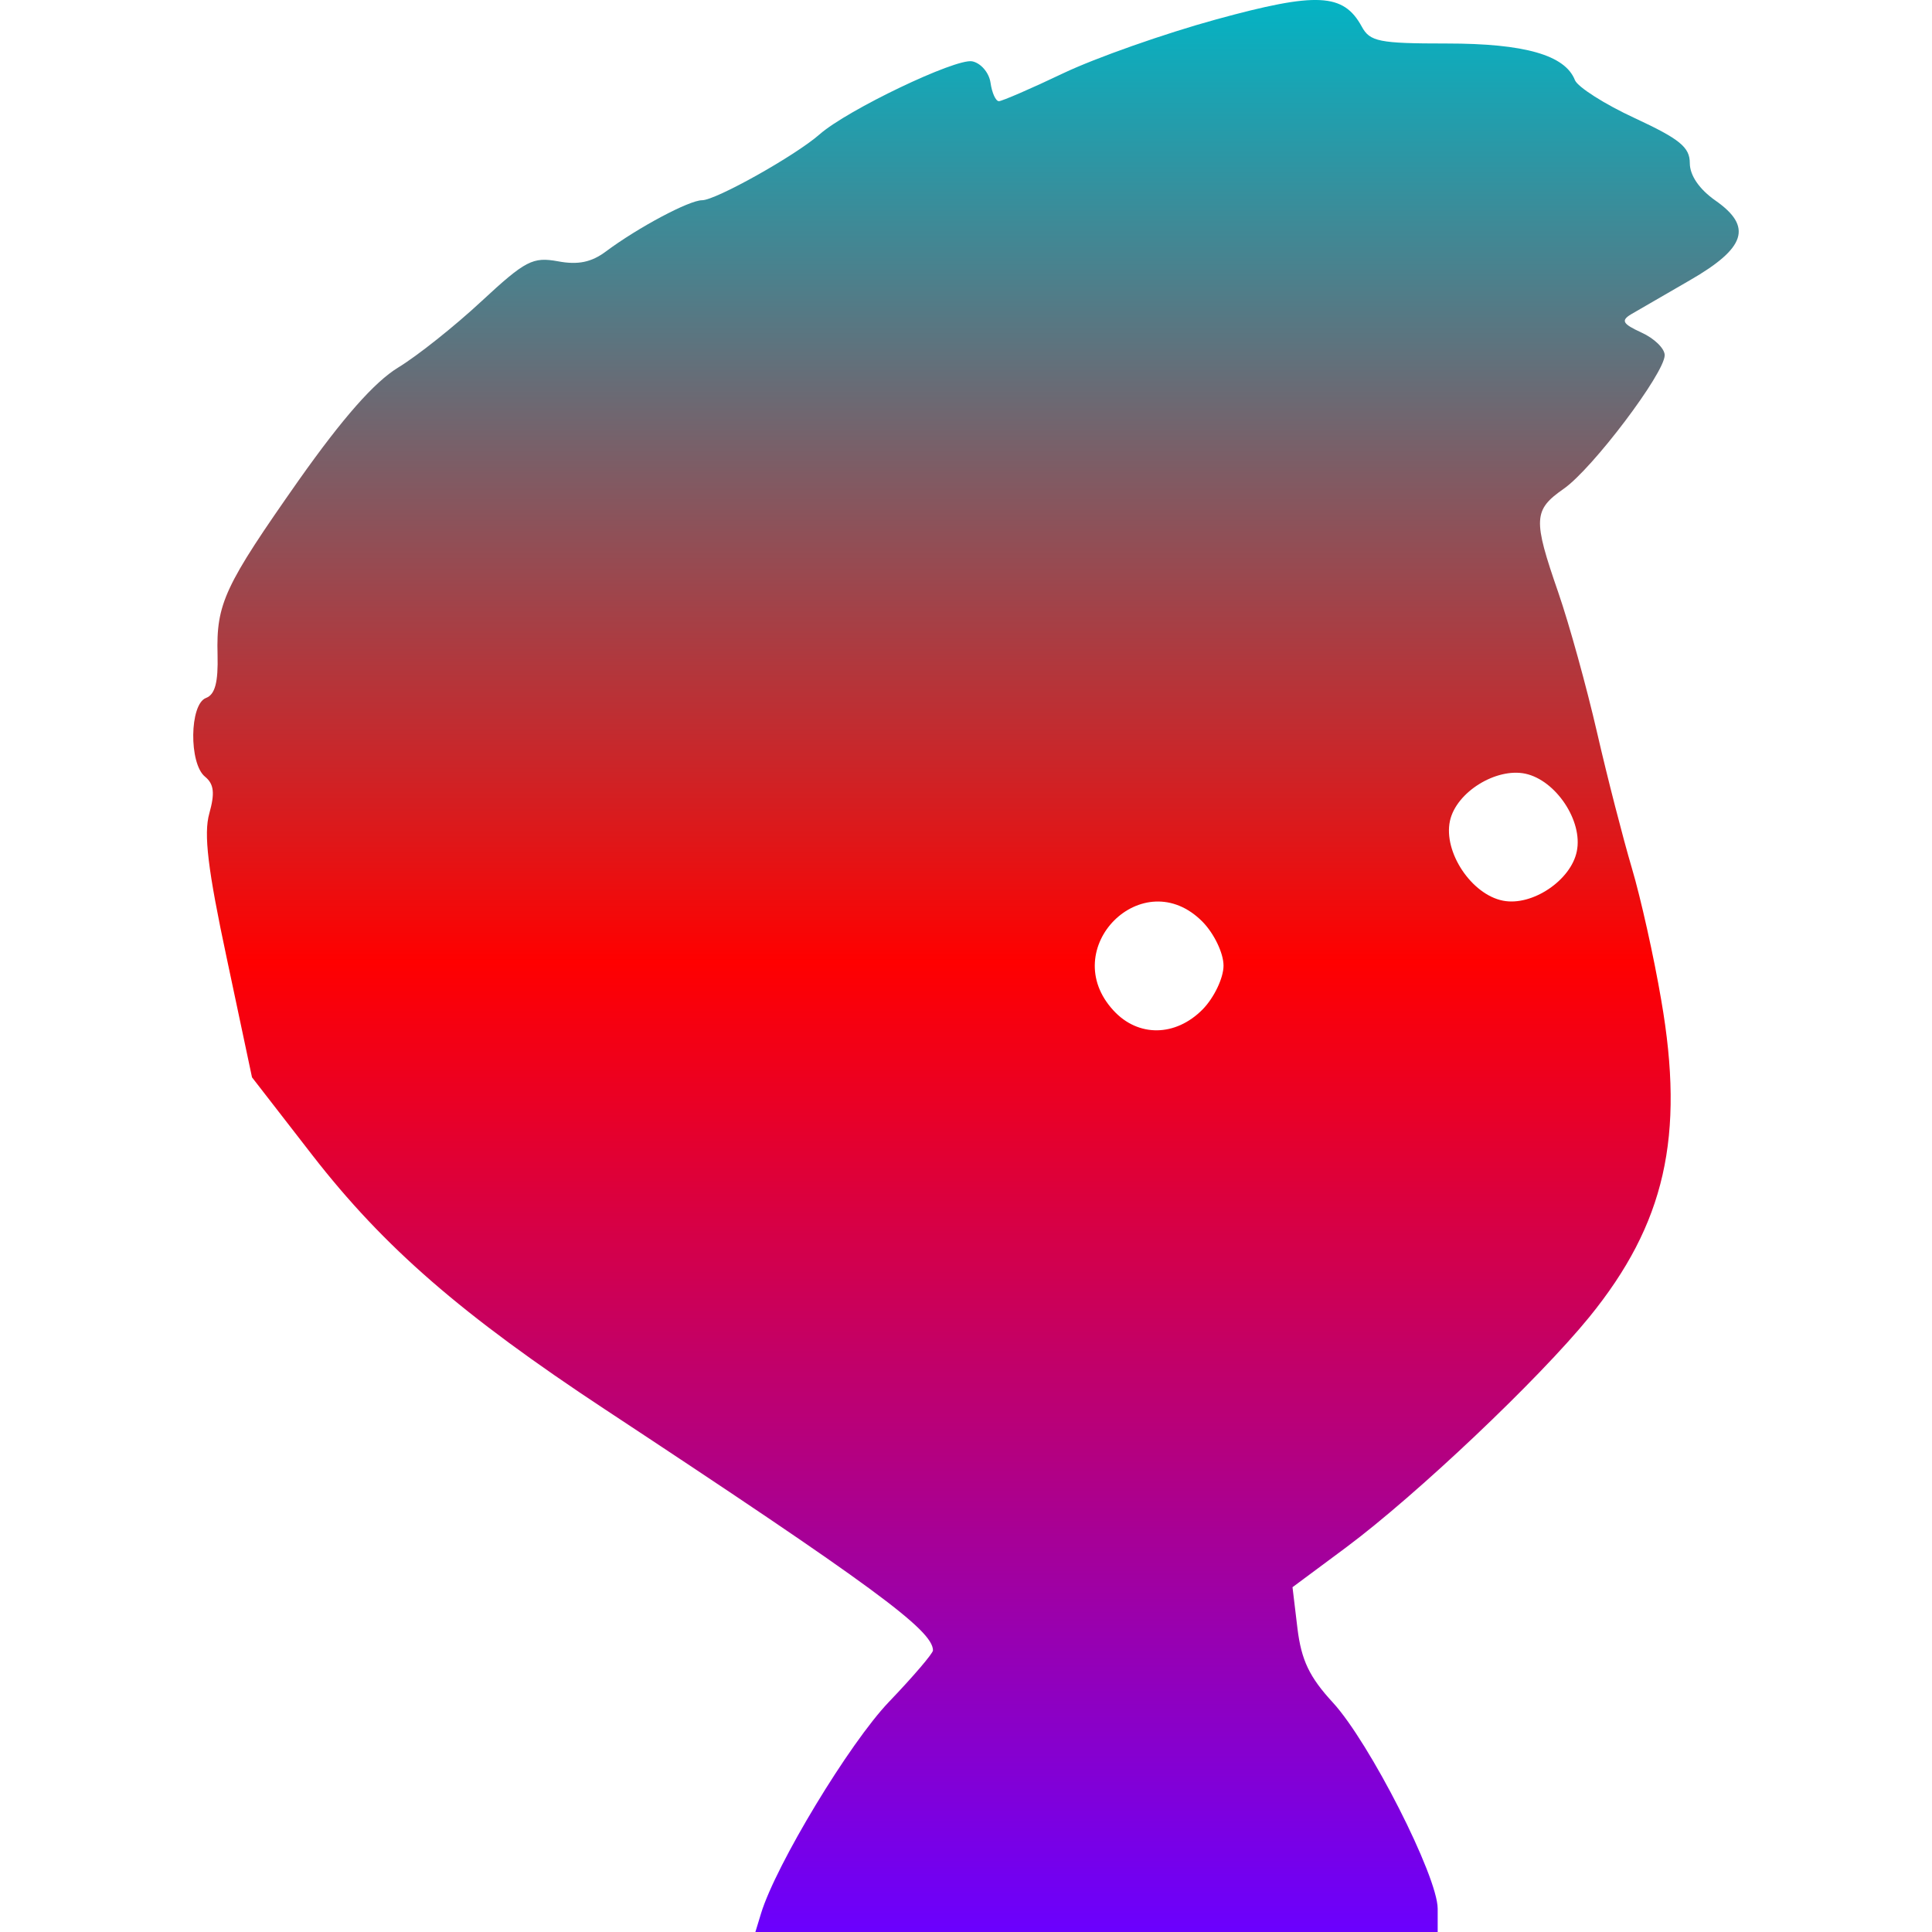 <svg xmlns="http://www.w3.org/2000/svg" xmlns:xlink="http://www.w3.org/1999/xlink" width="64" height="64" viewBox="0 0 64 64" version="1.1"><defs><linearGradient id="linear0" x1="0%" x2="0%" y1="0%" y2="100%"><stop offset="0%" style="stop-color:#00b6c7; stop-opacity:1"/><stop offset="50%" style="stop-color:#ff0000; stop-opacity:1"/><stop offset="100%" style="stop-color:#6a00ff; stop-opacity:1"/></linearGradient></defs><g id="surface1"><path style=" stroke:none;fill-rule:evenodd;fill:url(#linear0);" d="M 52.234 28.199 C 52.441 27.191 51.535 25.844 50.527 25.629 C 49.562 25.426 48.238 26.238 48.031 27.195 C 47.809 28.227 48.746 29.633 49.789 29.836 C 50.754 30.027 52.043 29.16 52.234 28.199 Z M 25.211 63.383 C 25.703 61.773 28.137 57.746 29.449 56.375 C 30.254 55.535 30.906 54.77 30.906 54.672 C 30.906 54.004 28.914 52.539 20.047 46.691 C 15.301 43.562 12.723 41.324 10.352 38.273 L 8.348 35.688 L 7.516 31.762 C 6.883 28.801 6.742 27.621 6.934 26.945 C 7.121 26.277 7.09 25.973 6.793 25.73 C 6.254 25.297 6.277 23.324 6.824 23.121 C 7.125 23.008 7.23 22.598 7.207 21.691 C 7.16 19.992 7.434 19.414 9.906 15.895 C 11.359 13.84 12.402 12.656 13.188 12.176 C 13.82 11.793 15.062 10.805 15.949 9.98 C 17.406 8.629 17.648 8.504 18.484 8.656 C 19.148 8.781 19.594 8.688 20.074 8.328 C 21.145 7.531 22.832 6.633 23.258 6.633 C 23.711 6.633 26.348 5.156 27.152 4.449 C 28.07 3.641 31.648 1.93 32.203 2.031 C 32.488 2.086 32.762 2.402 32.812 2.738 C 32.859 3.074 32.984 3.352 33.09 3.352 C 33.188 3.352 34.152 2.938 35.223 2.426 C 36.301 1.914 38.574 1.113 40.281 0.645 C 43.625 -0.273 44.504 -0.227 45.109 0.879 C 45.379 1.379 45.68 1.441 47.926 1.441 C 50.508 1.441 51.848 1.824 52.172 2.656 C 52.266 2.883 53.156 3.453 54.156 3.914 C 55.641 4.605 55.977 4.875 55.977 5.402 C 55.977 5.812 56.293 6.27 56.828 6.645 C 58.062 7.508 57.836 8.215 55.977 9.285 C 55.137 9.773 54.258 10.281 54.027 10.414 C 53.688 10.621 53.754 10.73 54.375 11.016 C 54.797 11.207 55.145 11.543 55.145 11.766 C 55.145 12.359 52.754 15.527 51.801 16.191 C 50.793 16.895 50.777 17.195 51.621 19.629 C 51.98 20.668 52.555 22.746 52.902 24.254 C 53.246 25.758 53.77 27.785 54.059 28.762 C 54.348 29.734 54.789 31.703 55.031 33.133 C 55.816 37.652 55.156 40.543 52.648 43.629 C 50.961 45.699 46.941 49.508 44.594 51.258 L 42.816 52.578 L 42.98 53.945 C 43.109 54.996 43.375 55.555 44.152 56.398 C 45.367 57.719 47.625 62.156 47.625 63.227 L 47.625 64 L 25.023 64 Z M 39.836 33.441 C 40.219 33.051 40.531 32.395 40.531 31.988 C 40.531 31.574 40.219 30.926 39.836 30.535 C 37.867 28.543 34.984 31.426 36.891 33.48 C 37.707 34.363 38.941 34.344 39.836 33.441 Z M 39.836 33.441 "/></g></svg>
